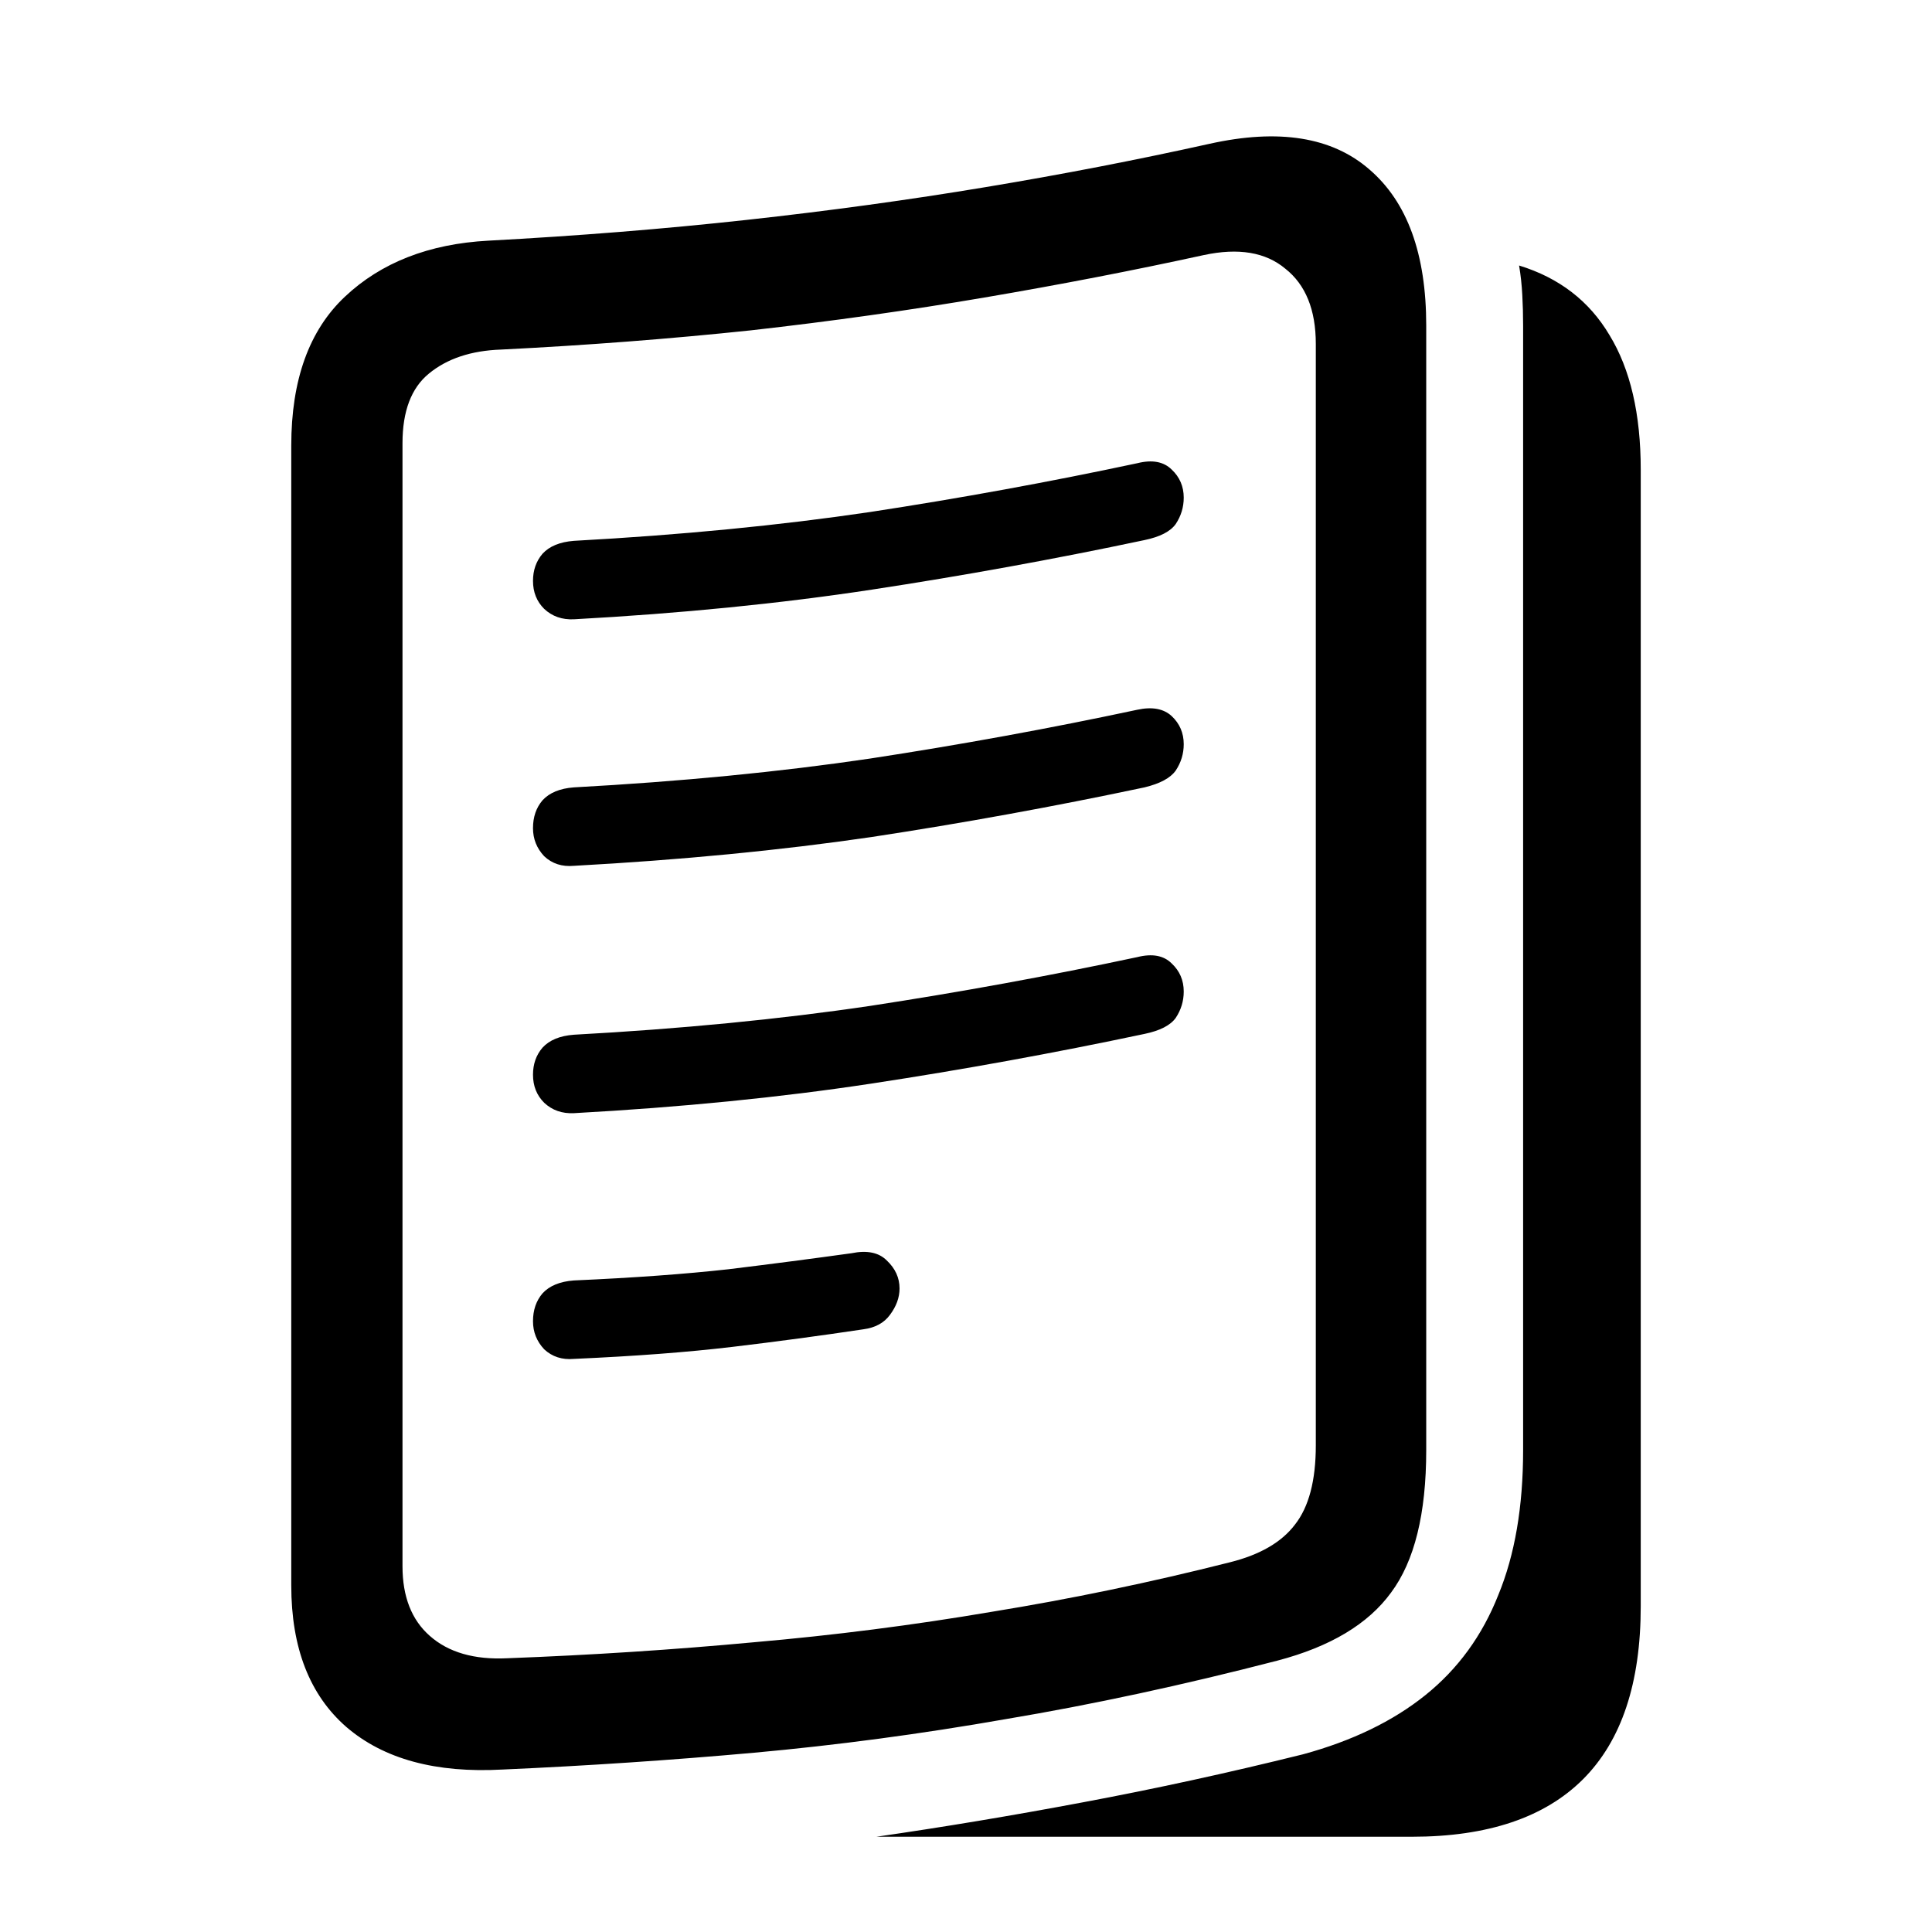 <svg width="33" height="33" viewBox="0 0 33 33" fill="none" xmlns="http://www.w3.org/2000/svg">
<path d="M4.975 27.08V7.611C4.975 6.49 5.28 5.643 5.891 5.068C6.51 4.485 7.326 4.166 8.338 4.111C9.869 4.029 11.341 3.911 12.754 3.756C14.167 3.601 15.529 3.414 16.842 3.195C18.154 2.977 19.426 2.73 20.656 2.457C21.841 2.193 22.753 2.339 23.391 2.895C24.038 3.451 24.361 4.339 24.361 5.561V24.77C24.361 25.854 24.161 26.665 23.76 27.203C23.368 27.741 22.721 28.128 21.818 28.365C20.196 28.785 18.651 29.117 17.184 29.363C15.725 29.619 14.29 29.81 12.877 29.938C11.464 30.065 10.033 30.161 8.584 30.225C7.445 30.288 6.556 30.047 5.918 29.5C5.289 28.953 4.975 28.146 4.975 27.08ZM6.875 26.752C6.875 27.271 7.03 27.668 7.34 27.941C7.659 28.224 8.101 28.352 8.666 28.324C10.106 28.27 11.51 28.178 12.877 28.051C14.244 27.932 15.598 27.759 16.938 27.531C18.287 27.312 19.645 27.03 21.012 26.684C21.522 26.556 21.891 26.342 22.119 26.041C22.356 25.74 22.475 25.289 22.475 24.688V5.875C22.475 5.292 22.301 4.863 21.955 4.59C21.618 4.307 21.153 4.23 20.561 4.357C19.348 4.622 18.1 4.863 16.814 5.082C15.529 5.301 14.199 5.488 12.822 5.643C11.446 5.788 10.024 5.898 8.557 5.971C8.046 5.989 7.636 6.126 7.326 6.381C7.025 6.627 6.875 7.023 6.875 7.57V26.752ZM9.801 10.578C9.6 10.587 9.432 10.528 9.295 10.4C9.167 10.273 9.104 10.113 9.104 9.922C9.104 9.74 9.158 9.585 9.268 9.457C9.386 9.329 9.564 9.257 9.801 9.238C11.633 9.138 13.319 8.974 14.859 8.746C16.409 8.509 17.931 8.231 19.426 7.912C19.681 7.848 19.877 7.885 20.014 8.021C20.15 8.149 20.219 8.309 20.219 8.5C20.219 8.664 20.173 8.814 20.082 8.951C19.991 9.079 19.813 9.17 19.549 9.225C17.999 9.553 16.445 9.835 14.887 10.072C13.328 10.309 11.633 10.478 9.801 10.578ZM9.801 14.789C9.6 14.807 9.432 14.753 9.295 14.625C9.167 14.488 9.104 14.329 9.104 14.146C9.104 13.955 9.158 13.796 9.268 13.668C9.386 13.54 9.564 13.467 9.801 13.449C11.633 13.349 13.319 13.185 14.859 12.957C16.409 12.72 17.931 12.442 19.426 12.123C19.681 12.068 19.877 12.105 20.014 12.232C20.15 12.36 20.219 12.52 20.219 12.711C20.219 12.875 20.173 13.025 20.082 13.162C19.991 13.29 19.813 13.385 19.549 13.449C17.999 13.777 16.445 14.06 14.887 14.297C13.328 14.525 11.633 14.689 9.801 14.789ZM9.801 19.014C9.6 19.023 9.432 18.964 9.295 18.836C9.167 18.708 9.104 18.549 9.104 18.357C9.104 18.175 9.158 18.02 9.268 17.893C9.386 17.765 9.564 17.692 9.801 17.674C11.633 17.574 13.319 17.41 14.859 17.182C16.409 16.945 17.931 16.667 19.426 16.348C19.681 16.284 19.877 16.32 20.014 16.457C20.15 16.585 20.219 16.744 20.219 16.936C20.219 17.1 20.173 17.25 20.082 17.387C19.991 17.514 19.813 17.605 19.549 17.66C17.999 17.988 16.445 18.271 14.887 18.508C13.328 18.745 11.633 18.913 9.801 19.014ZM9.801 23.211C9.6 23.229 9.432 23.174 9.295 23.047C9.167 22.91 9.104 22.751 9.104 22.568C9.104 22.377 9.158 22.218 9.268 22.09C9.386 21.962 9.564 21.889 9.801 21.871C10.822 21.826 11.701 21.762 12.44 21.68C13.187 21.589 13.889 21.497 14.545 21.406C14.809 21.352 15.01 21.393 15.146 21.529C15.292 21.666 15.365 21.826 15.365 22.008C15.365 22.163 15.31 22.313 15.201 22.459C15.101 22.596 14.95 22.678 14.75 22.705C14.021 22.814 13.273 22.915 12.508 23.006C11.742 23.097 10.84 23.165 9.801 23.211ZM14.969 31.373C16.108 31.209 17.284 31.013 18.496 30.785C19.717 30.557 20.971 30.284 22.256 29.965C23.094 29.737 23.792 29.4 24.348 28.953C24.904 28.506 25.318 27.937 25.592 27.244C25.874 26.561 26.016 25.736 26.016 24.77V5.561C26.016 5.378 26.011 5.205 26.002 5.041C25.993 4.868 25.975 4.699 25.947 4.535C26.631 4.745 27.146 5.141 27.492 5.725C27.848 6.308 28.025 7.074 28.025 8.021V27.436C28.025 28.748 27.697 29.732 27.041 30.389C26.385 31.045 25.41 31.373 24.115 31.373H14.969Z" fill="black"/>
</svg>
